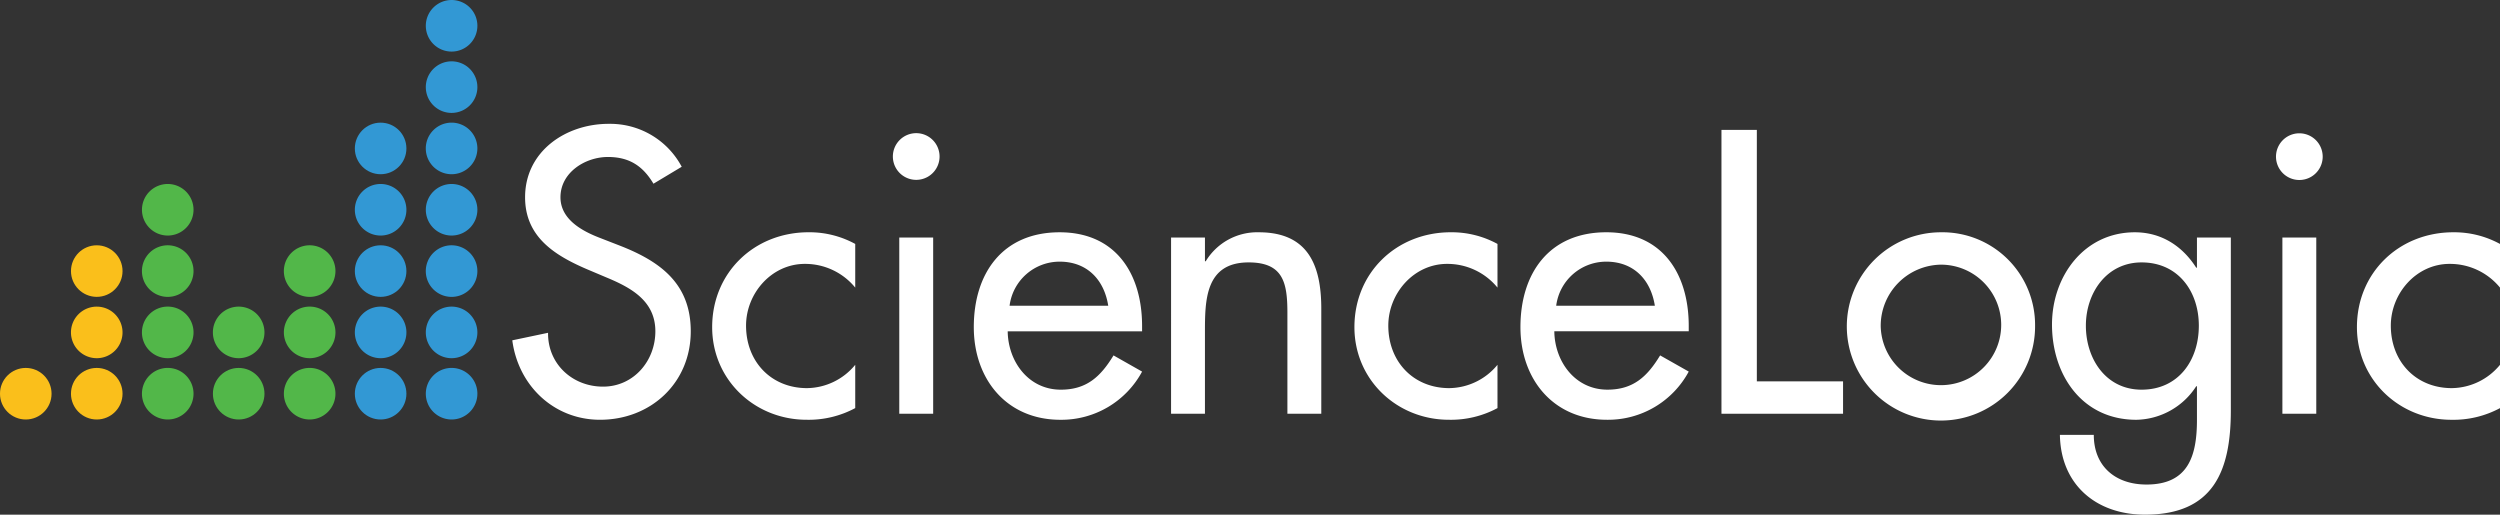<svg id="svg-sciencelogic-logo-reverse" xmlns="http://www.w3.org/2000/svg" viewBox="0 0 512 105.404"><rect x="0" y="0" width="512" height="105.404" fill="#333333" stroke="none"/><defs><style>.cls-1{fill:#fff;}.cls-2{fill:#fabf1b;}.cls-3{fill:#52b749;}.cls-4{fill:#3298d4;}</style></defs><title>sciencelogic-logo-reverse-rgb</title><g id="svg-sciencelogic-logo-reverse-group"><g id="svg-sciencelogic-logotype"><path class="cls-1" d="M133.829,38.924c-2.159-3.624-4.934-5.475-9.33-5.475-4.626,0-9.716,3.161-9.716,8.25,0,4.548,4.472,6.94,8.1,8.329l4.164,1.619c8.251,3.239,14.42,7.788,14.42,17.5,0,10.566-8.174,18.12-18.584,18.12-9.407,0-16.733-6.939-17.966-16.27l7.325-1.541c-0.077,6.4,5.013,11.026,11.258,11.026s10.718-5.241,10.718-11.334c0-6.245-5.011-8.946-10.024-11.027l-4.01-1.695c-6.632-2.854-12.646-6.633-12.646-14.729,0-9.407,8.328-15.036,17.119-15.036a16.585,16.585,0,0,1,14.959,8.79Z" transform="translate(0 -1.298)"/><path class="cls-1" d="M175.153,60.2a13.243,13.243,0,0,0-10.332-4.857c-6.786,0-12.029,6.016-12.029,12.644,0,7.4,5.166,12.8,12.491,12.8a12.969,12.969,0,0,0,9.869-4.779v8.867a20.166,20.166,0,0,1-9.947,2.39c-10.641,0-19.354-8.172-19.354-18.968,0-11.182,8.636-19.431,19.741-19.431a19.555,19.555,0,0,1,9.56,2.39V60.2Z" transform="translate(0 -1.298)"/><path class="cls-1" d="M192.422,33.449a4.782,4.782,0,0,1-9.562,0A4.782,4.782,0,1,1,192.422,33.449Zm-1.31,52.587h-6.941V49.951h6.941V86.036Z" transform="translate(0 -1.298)"/><path class="cls-1" d="M206.377,69.15c0.077,6.167,4.24,11.953,10.873,11.953,5.32,0,8.173-2.7,10.8-7.018L233.9,77.4a18.769,18.769,0,0,1-16.732,9.87c-11.026,0-17.734-8.327-17.734-18.968,0-11.1,5.938-19.431,17.581-19.431,11.488,0,16.885,8.482,16.885,19.2v1.08H206.377Zm20.589-5.243c-0.849-5.4-4.4-9.022-9.947-9.022a10.326,10.326,0,0,0-10.256,9.022h20.2Z" transform="translate(0 -1.298)"/><path class="cls-1" d="M246.776,54.808h0.155A12.317,12.317,0,0,1,257.8,48.87c10.178,0,12.8,6.861,12.8,15.653V86.036h-6.94V65.372c0-6.17-.848-10.332-7.942-10.332-8.945,0-8.945,7.865-8.945,14.418V86.036h-6.939V49.951h6.939v4.857Z" transform="translate(0 -1.298)"/><path class="cls-1" d="M306.685,60.2a13.243,13.243,0,0,0-10.332-4.857c-6.786,0-12.028,6.016-12.028,12.644,0,7.4,5.166,12.8,12.491,12.8a12.968,12.968,0,0,0,9.869-4.779v8.867a20.167,20.167,0,0,1-9.946,2.39c-10.642,0-19.354-8.172-19.354-18.968,0-11.182,8.635-19.431,19.74-19.431a19.557,19.557,0,0,1,9.56,2.39V60.2Z" transform="translate(0 -1.298)"/><path class="cls-1" d="M318.325,69.15C318.4,75.317,322.566,81.1,329.2,81.1c5.32,0,8.174-2.7,10.794-7.018l5.86,3.315a18.769,18.769,0,0,1-16.732,9.87c-11.026,0-17.735-8.327-17.735-18.968,0-11.1,5.938-19.431,17.582-19.431,11.488,0,16.885,8.482,16.885,19.2v1.08H318.325Zm20.588-5.243c-0.849-5.4-4.4-9.022-9.947-9.022a10.326,10.326,0,0,0-10.256,9.022h20.2Z" transform="translate(0 -1.298)"/><path class="cls-1" d="M359.8,79.4h17.658v6.632H352.556V27.9H359.8V79.4Z" transform="translate(0 -1.298)"/><path class="cls-1" d="M416.784,68.07a19.278,19.278,0,1,1-19.277-19.2A18.977,18.977,0,0,1,416.784,68.07Zm-31.614,0A12.339,12.339,0,1,0,397.507,55.5,12.522,12.522,0,0,0,385.17,68.07Z" transform="translate(0 -1.298)"/><path class="cls-1" d="M456.876,85.342c0,12.415-3.548,21.36-17.58,21.36-10.025,0-17.272-6.171-17.428-16.348h6.94c0,6.478,4.472,10.177,10.794,10.177,8.561,0,10.334-5.859,10.334-13.262V80.407h-0.153a14.894,14.894,0,0,1-12.262,6.863c-11.1,0-17.272-9.174-17.272-19.508,0-9.869,6.555-18.891,16.965-18.891,5.4,0,9.715,2.776,12.569,7.247h0.153V49.951h6.94V85.342Zm-6.555-17.35c0-7.015-4.24-12.951-11.72-12.951-7.17,0-11.413,6.245-11.413,12.951,0,6.789,4.088,13.111,11.413,13.111C446.158,81.1,450.321,75.086,450.321,67.991Z" transform="translate(0 -1.298)"/><path class="cls-1" d="M475.687,33.449a4.782,4.782,0,0,1-9.563,0A4.782,4.782,0,1,1,475.687,33.449Zm-1.314,52.587h-6.939V49.951h6.939V86.036Z" transform="translate(0 -1.298)"/><path class="cls-1" d="M512,60.2a13.24,13.24,0,0,0-10.332-4.857c-6.785,0-12.028,6.016-12.028,12.644,0,7.4,5.165,12.8,12.491,12.8A12.965,12.965,0,0,0,512,76.012v8.867a20.161,20.161,0,0,1-9.947,2.39C491.413,87.269,482.7,79.1,482.7,68.3c0-11.182,8.636-19.431,19.74-19.431A19.552,19.552,0,0,1,512,51.26V60.2Z" transform="translate(0 -1.298)"/></g><g id="svg-sciencelogic-symbol"><g id="svg-sciencelogic-symbol-yellow-group"><circle id="_Path_" data-name="&lt;Path&gt;" class="cls-2" cx="5.279" cy="80.633" r="5.281"/><circle id="_Path_2" data-name="&lt;Path&gt;" class="cls-2" cx="19.816" cy="80.633" r="5.281"/><path id="_Path_3" data-name="&lt;Path&gt;" class="cls-2" d="M14.534,69.371a5.28,5.28,0,1,1,5.283,5.285A5.284,5.284,0,0,1,14.534,69.371Z" transform="translate(0 -1.298)"/><circle id="_Path_4" data-name="&lt;Path&gt;" class="cls-2" cx="19.816" cy="55.517" r="5.28"/></g><g id="svg-sciencelogic-symbol-green-group"><circle id="_Path_5" data-name="&lt;Path&gt;" class="cls-3" cx="48.884" cy="80.633" r="5.281"/><path id="_Path_6" data-name="&lt;Path&gt;" class="cls-3" d="M43.6,69.371a5.281,5.281,0,1,1,5.28,5.285A5.28,5.28,0,0,1,43.6,69.371Z" transform="translate(0 -1.298)"/><path id="_Path_7" data-name="&lt;Path&gt;" class="cls-3" d="M63.419,87.209A5.281,5.281,0,1,1,68.7,81.933,5.284,5.284,0,0,1,63.419,87.209Z" transform="translate(0 -1.298)"/><path id="_Path_8" data-name="&lt;Path&gt;" class="cls-3" d="M58.137,69.371a5.283,5.283,0,1,1,5.281,5.285A5.286,5.286,0,0,1,58.137,69.371Z" transform="translate(0 -1.298)"/><path id="_Path_9" data-name="&lt;Path&gt;" class="cls-3" d="M63.419,62.1A5.283,5.283,0,1,1,68.7,56.817,5.286,5.286,0,0,1,63.419,62.1Z" transform="translate(0 -1.298)"/><path id="_Path_10" data-name="&lt;Path&gt;" class="cls-3" d="M34.351,87.209a5.281,5.281,0,1,1,5.283-5.276A5.275,5.275,0,0,1,34.351,87.209Z" transform="translate(0 -1.298)"/><path id="_Path_11" data-name="&lt;Path&gt;" class="cls-3" d="M29.069,69.371a5.283,5.283,0,1,1,5.282,5.285A5.277,5.277,0,0,1,29.069,69.371Z" transform="translate(0 -1.298)"/><path id="_Path_12" data-name="&lt;Path&gt;" class="cls-3" d="M34.351,62.1a5.283,5.283,0,1,1,5.283-5.279A5.277,5.277,0,0,1,34.351,62.1Z" transform="translate(0 -1.298)"/><path id="_Path_13" data-name="&lt;Path&gt;" class="cls-3" d="M34.351,49.538a5.28,5.28,0,1,1,5.283-5.278A5.28,5.28,0,0,1,34.351,49.538Z" transform="translate(0 -1.298)"/></g><g id="svg-sciencelogic-symbol-blue-group"><circle id="_Path_14" data-name="&lt;Path&gt;" class="cls-4" cx="77.952" cy="80.633" r="5.281"/><path id="_Path_15" data-name="&lt;Path&gt;" class="cls-4" d="M72.672,69.371a5.281,5.281,0,1,1,5.28,5.285A5.278,5.278,0,0,1,72.672,69.371Z" transform="translate(0 -1.298)"/><circle id="_Path_16" data-name="&lt;Path&gt;" class="cls-4" cx="77.952" cy="55.517" r="5.281"/><path id="_Path_17" data-name="&lt;Path&gt;" class="cls-4" d="M77.952,49.538a5.28,5.28,0,1,1,5.281-5.278A5.281,5.281,0,0,1,77.952,49.538Z" transform="translate(0 -1.298)"/><circle id="_Path_18" data-name="&lt;Path&gt;" class="cls-4" cx="77.952" cy="30.4" r="5.281"/><path id="_Path_19" data-name="&lt;Path&gt;" class="cls-4" d="M97.769,81.933a5.281,5.281,0,1,1-5.28-5.285A5.275,5.275,0,0,1,97.769,81.933Z" transform="translate(0 -1.298)"/><path id="_Path_20" data-name="&lt;Path&gt;" class="cls-4" d="M92.488,74.656a5.281,5.281,0,1,1,5.28-5.285A5.284,5.284,0,0,1,92.488,74.656Z" transform="translate(0 -1.298)"/><path id="_Path_21" data-name="&lt;Path&gt;" class="cls-4" d="M92.488,62.1a5.283,5.283,0,1,1,5.28-5.279A5.283,5.283,0,0,1,92.488,62.1Z" transform="translate(0 -1.298)"/><path id="_Path_22" data-name="&lt;Path&gt;" class="cls-4" d="M92.488,49.538a5.28,5.28,0,1,1,5.28-5.278A5.286,5.286,0,0,1,92.488,49.538Z" transform="translate(0 -1.298)"/><path id="_Path_23" data-name="&lt;Path&gt;" class="cls-4" d="M92.488,36.98a5.283,5.283,0,1,1,5.28-5.281A5.286,5.286,0,0,1,92.488,36.98Z" transform="translate(0 -1.298)"/><path id="_Path_24" data-name="&lt;Path&gt;" class="cls-4" d="M92.488,24.422a5.281,5.281,0,1,1,5.28-5.281A5.283,5.283,0,0,1,92.488,24.422Z" transform="translate(0 -1.298)"/><path id="_Path_25" data-name="&lt;Path&gt;" class="cls-4" d="M97.769,6.577A5.281,5.281,0,1,1,92.488,1.3,5.278,5.278,0,0,1,97.769,6.577Z" transform="translate(0 -1.298)"/></g></g></g></svg>